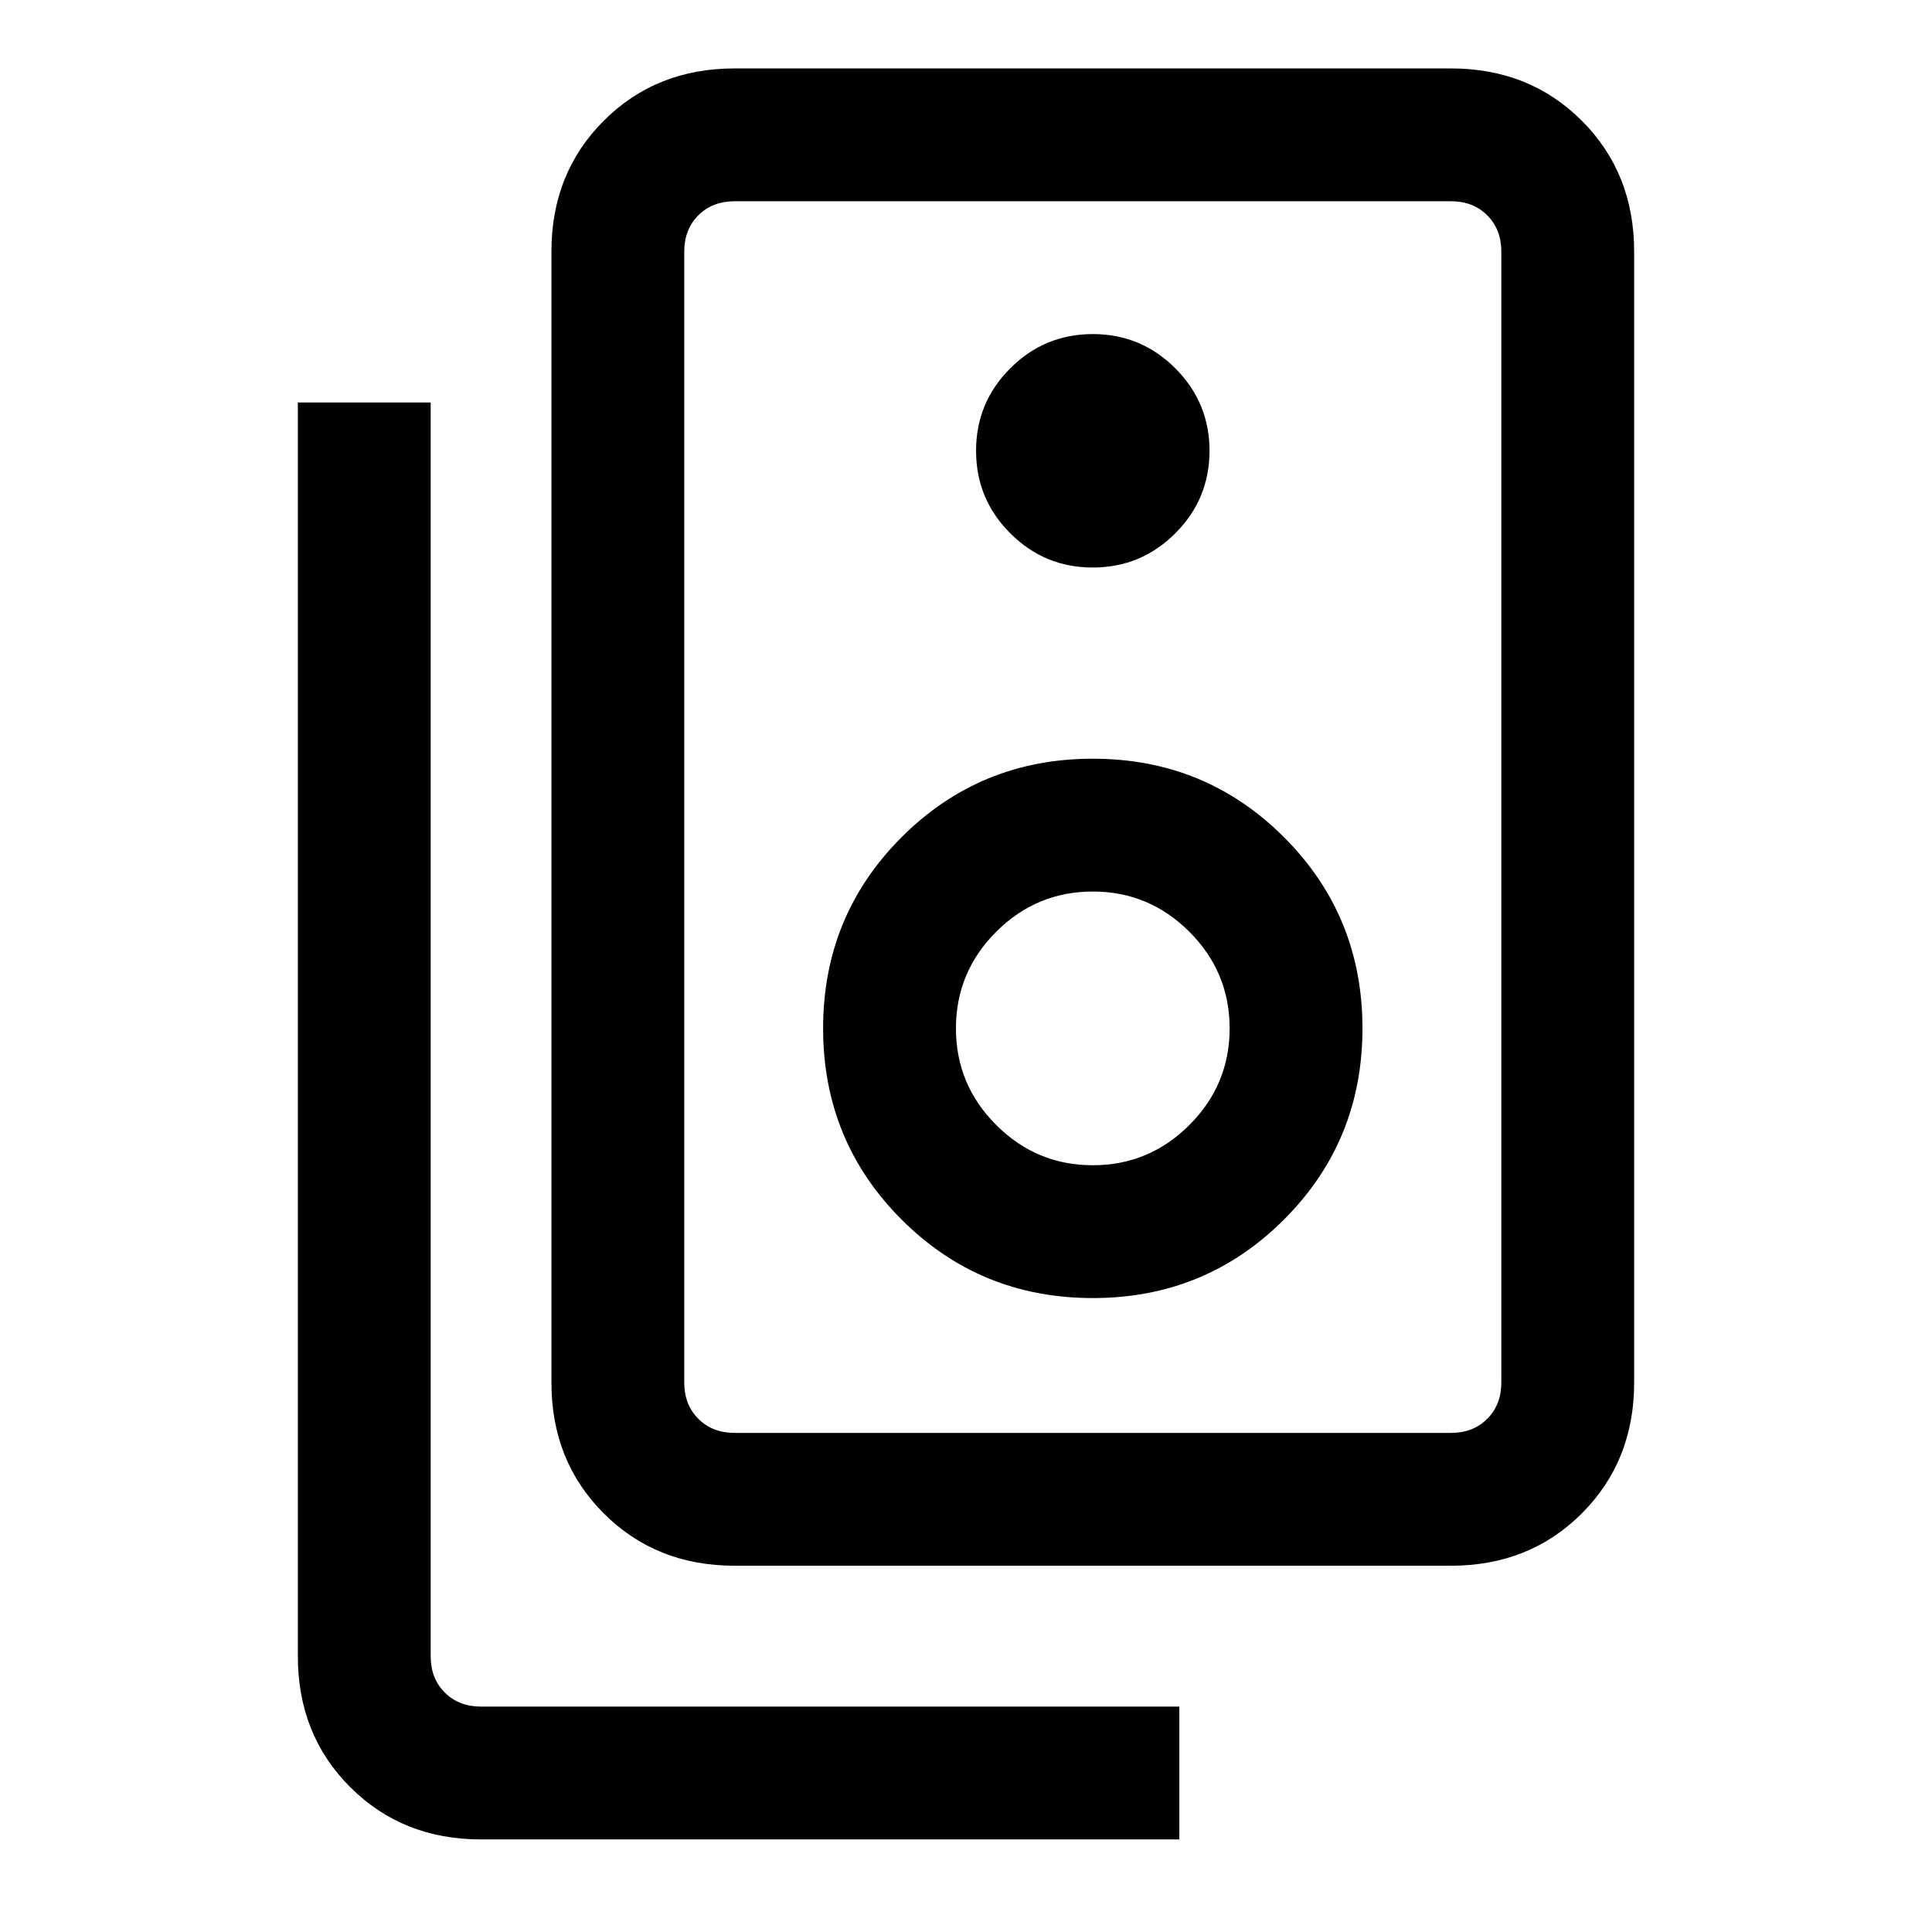 <svg xmlns="http://www.w3.org/2000/svg" height="24" width="24"><path d="M9.125 17.8h8.9q.275 0 .45-.175t.175-.45V3.125q0-.275-.175-.45t-.45-.175h-8.9q-.275 0-.45.175t-.175.45v14.05q0 .275.175.45t.45.175Zm0 1.65q-.975 0-1.625-.65t-.65-1.625V3.125q0-.975.65-1.625T9.125.85h8.9q.975 0 1.625.65t.65 1.625v14.05q0 .975-.65 1.625t-1.625.65Zm4.45-12.4q.6 0 1.025-.425.425-.425.425-1.025 0-.6-.425-1.025-.425-.425-1.025-.425-.6 0-1.025.425-.425.425-.425 1.025 0 .6.425 1.025.425.425 1.025.425Zm0 9.075q1.4 0 2.375-.975.975-.975.975-2.375T15.95 10.4q-.975-.975-2.375-.975T11.2 10.4q-.975.975-.975 2.375t.975 2.375q.975.975 2.375.975Zm0-1.65q-.7 0-1.2-.5t-.5-1.2q0-.7.5-1.2t1.2-.5q.7 0 1.2.5t.5 1.2q0 .7-.5 1.2t-1.2.5Zm1.075 8.375H5.975q-.975 0-1.625-.65t-.65-1.625V5h1.65v15.575q0 .275.175.45t.45.175h8.675ZM8.5 2.5v15.3V2.5Z"/></svg>